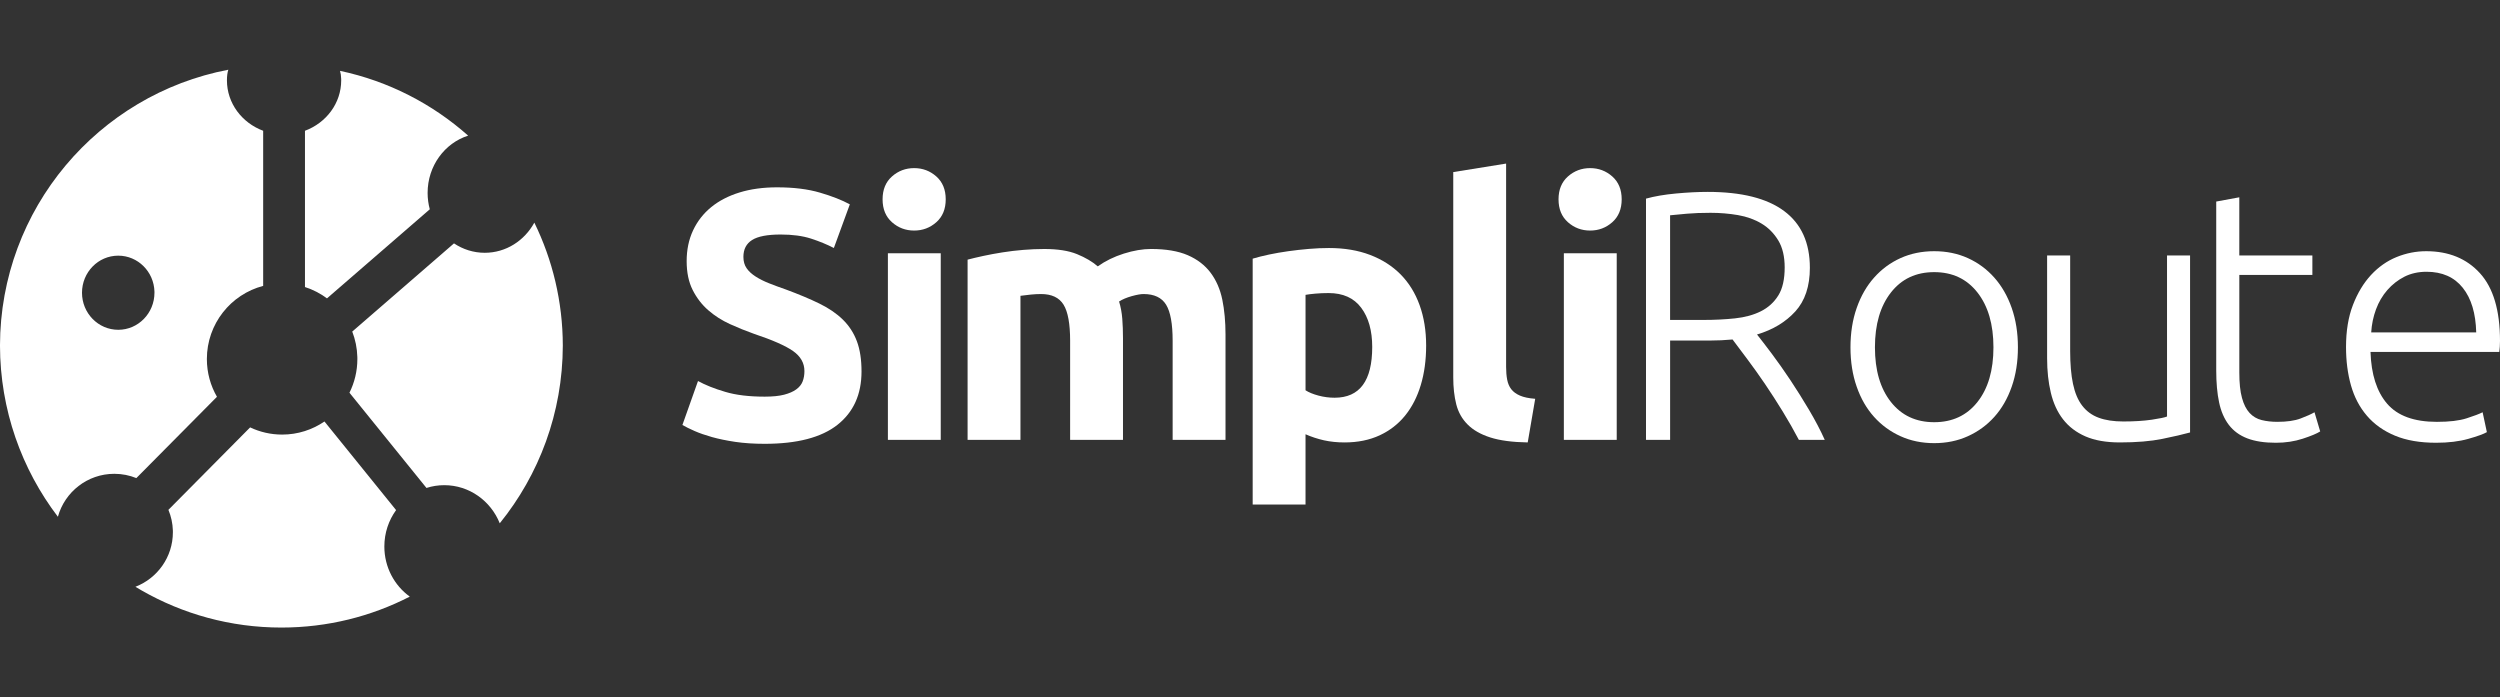 <?xml version="1.0" encoding="utf-8"?>
<!-- Generator: Adobe Illustrator 16.0.0, SVG Export Plug-In . SVG Version: 6.00 Build 0)  -->
<!DOCTYPE svg PUBLIC "-//W3C//DTD SVG 1.1//EN" "http://www.w3.org/Graphics/SVG/1.1/DTD/svg11.dtd">
<svg version="1.1" id="Layer_1" xmlns="http://www.w3.org/2000/svg" xmlns:xlink="http://www.w3.org/1999/xlink" x="0px" y="0px"
	 width="179.27px" height="50px" viewBox="160.683 70.396 179.27 50" enable-background="new 160.683 70.396 179.27 50"
	 xml:space="preserve">
<rect x="160.683" y="70.396" width="179.27" height="50" fill="#333333" stroke="none"/>
<g>
	<path fill="#FFFFFF" d="M215.519,98.839c0.56,0,1.021-0.045,1.386-0.139s0.657-0.221,0.878-0.383
		c0.22-0.16,0.373-0.352,0.457-0.572c0.085-0.219,0.127-0.467,0.127-0.738c0-0.576-0.271-1.055-0.814-1.438
		c-0.543-0.381-1.475-0.792-2.798-1.233c-0.577-0.205-1.154-0.438-1.73-0.7c-0.576-0.264-1.094-0.593-1.551-0.991
		c-0.458-0.398-0.832-0.883-1.119-1.451c-0.289-0.569-0.433-1.261-0.433-2.072c0-0.815,0.153-1.549,0.458-2.201
		c0.305-0.653,0.737-1.208,1.297-1.667c0.559-0.458,1.238-0.81,2.035-1.056c0.797-0.246,1.695-0.369,2.696-0.369
		c1.187,0,2.213,0.127,3.078,0.382c0.865,0.254,1.577,0.534,2.137,0.839l-1.145,3.13c-0.492-0.255-1.039-0.48-1.641-0.675
		c-0.602-0.194-1.327-0.292-2.175-0.292c-0.95,0-1.633,0.131-2.048,0.394c-0.416,0.263-0.623,0.666-0.623,1.209
		c0,0.321,0.077,0.592,0.229,0.812c0.153,0.223,0.369,0.42,0.648,0.598c0.28,0.18,0.602,0.34,0.966,0.485s0.767,0.293,1.208,0.446
		c0.916,0.34,1.713,0.673,2.391,1.004c0.679,0.332,1.242,0.716,1.692,1.157c0.449,0.442,0.784,0.959,1.005,1.553
		c0.221,0.592,0.331,1.313,0.331,2.161c0,1.646-0.577,2.922-1.73,3.83c-1.153,0.908-2.892,1.359-5.214,1.359
		c-0.78,0-1.484-0.047-2.111-0.139c-0.628-0.094-1.183-0.209-1.667-0.344c-0.483-0.137-0.899-0.281-1.246-0.434
		c-0.348-0.152-0.64-0.297-0.877-0.432l1.119-3.154c0.526,0.289,1.174,0.547,1.946,0.775
		C213.453,98.726,214.399,98.839,215.519,98.839z"/>
	<path fill="#FFFFFF" d="M228.499,84.69c0,0.696-0.225,1.242-0.674,1.641c-0.45,0.399-0.979,0.598-1.59,0.598
		s-1.141-0.199-1.59-0.598c-0.45-0.398-0.674-0.945-0.674-1.641c0-0.695,0.224-1.243,0.674-1.641
		c0.449-0.398,0.979-0.598,1.59-0.598s1.14,0.2,1.59,0.598C228.273,83.447,228.499,83.994,228.499,84.69z M228.142,101.938h-3.79
		V88.557h3.79V101.938z"/>
	<path fill="#FFFFFF" d="M237.42,94.84c0-1.223-0.157-2.086-0.471-2.595c-0.314-0.51-0.852-0.764-1.615-0.764
		c-0.238,0-0.484,0.014-0.738,0.039c-0.255,0.025-0.5,0.055-0.738,0.088v10.33h-3.791V89.015c0.322-0.086,0.699-0.174,1.133-0.268
		c0.432-0.093,0.89-0.178,1.373-0.254c0.484-0.077,0.979-0.136,1.488-0.178c0.509-0.042,1.009-0.064,1.501-0.064
		c0.966,0,1.751,0.123,2.353,0.369c0.602,0.246,1.098,0.539,1.488,0.876c0.543-0.388,1.166-0.693,1.87-0.916
		c0.704-0.22,1.352-0.33,1.946-0.33c1.068,0,1.946,0.148,2.633,0.444c0.687,0.298,1.234,0.717,1.641,1.26
		c0.407,0.543,0.687,1.188,0.84,1.934c0.152,0.747,0.229,1.576,0.229,2.492v7.557h-3.791V94.84c0-1.223-0.157-2.086-0.47-2.595
		c-0.314-0.51-0.853-0.764-1.616-0.764c-0.204,0-0.488,0.051-0.853,0.152c-0.365,0.104-0.666,0.23-0.902,0.383
		c0.119,0.39,0.195,0.8,0.229,1.233c0.034,0.432,0.051,0.896,0.051,1.388v7.301h-3.791L237.42,94.84L237.42,94.84z"/>
	<path fill="#FFFFFF" d="M262.949,95.177c0,1.035-0.128,1.977-0.382,2.822c-0.254,0.85-0.627,1.578-1.119,2.189
		c-0.491,0.609-1.102,1.084-1.831,1.424c-0.729,0.338-1.569,0.51-2.519,0.51c-0.525,0-1.018-0.051-1.475-0.152
		c-0.458-0.104-0.898-0.248-1.323-0.434v5.037h-3.79V88.944c0.34-0.102,0.729-0.2,1.169-0.294c0.443-0.093,0.904-0.173,1.388-0.241
		c0.483-0.067,0.976-0.123,1.475-0.165c0.501-0.042,0.98-0.063,1.438-0.063c1.103,0,2.086,0.165,2.951,0.495
		c0.865,0.331,1.594,0.797,2.188,1.398c0.595,0.604,1.049,1.336,1.361,2.202C262.792,93.141,262.949,94.108,262.949,95.177z
		 M259.082,95.278c0-1.169-0.263-2.108-0.788-2.81c-0.525-0.706-1.306-1.057-2.341-1.057c-0.34,0-0.653,0.014-0.94,0.04
		c-0.288,0.025-0.526,0.055-0.713,0.088v6.844c0.238,0.152,0.547,0.279,0.93,0.381c0.38,0.102,0.766,0.152,1.156,0.152
		C258.184,98.915,259.082,97.704,259.082,95.278z"/>
	<path fill="#FFFFFF" d="M270.233,102.122c-1.102-0.018-1.996-0.137-2.683-0.357s-1.229-0.529-1.626-0.928
		c-0.4-0.398-0.672-0.883-0.816-1.449c-0.144-0.57-0.215-1.209-0.215-1.922V82.736l3.79-0.61v14.576c0,0.34,0.025,0.646,0.076,0.916
		c0.052,0.271,0.148,0.5,0.294,0.688c0.144,0.188,0.351,0.34,0.622,0.457c0.272,0.119,0.636,0.195,1.094,0.23L270.233,102.122z"/>
	<path fill="#FFFFFF" d="M276.971,84.69c0,0.696-0.225,1.242-0.674,1.641c-0.45,0.399-0.979,0.598-1.591,0.598
		c-0.609,0-1.14-0.199-1.59-0.598c-0.449-0.398-0.674-0.945-0.674-1.641c0-0.695,0.226-1.243,0.674-1.641
		c0.45-0.398,0.98-0.598,1.59-0.598c0.611,0,1.141,0.2,1.591,0.598C276.746,83.447,276.971,83.994,276.971,84.69z M276.615,101.938
		h-3.791V88.557h3.791V101.938z"/>
	<path fill="#FFFFFF" d="M290.465,89.6c0,1.323-0.349,2.366-1.044,3.13c-0.695,0.761-1.61,1.314-2.746,1.652
		c0.271,0.34,0.622,0.797,1.056,1.374c0.433,0.578,0.877,1.209,1.335,1.895c0.458,0.688,0.906,1.406,1.348,2.15
		c0.441,0.748,0.815,1.459,1.12,2.139h-1.857c-0.356-0.68-0.742-1.357-1.157-2.035c-0.416-0.68-0.84-1.336-1.271-1.973
		c-0.433-0.637-0.854-1.225-1.26-1.768s-0.763-1.018-1.067-1.424c-0.543,0.05-1.085,0.076-1.628,0.076h-2.85v7.124h-1.729v-17.3
		c0.61-0.169,1.326-0.292,2.149-0.368c0.822-0.076,1.582-0.115,2.277-0.115c2.425,0,4.252,0.458,5.48,1.374
		C289.85,86.445,290.465,87.802,290.465,89.6z M283.343,85.656c-0.646,0-1.209,0.022-1.691,0.064
		c-0.484,0.042-0.887,0.081-1.21,0.114v7.504h2.393c0.797,0,1.552-0.037,2.263-0.113c0.713-0.076,1.332-0.246,1.856-0.509
		c0.526-0.264,0.941-0.641,1.248-1.133c0.306-0.49,0.457-1.161,0.457-2.01c0-0.779-0.151-1.424-0.457-1.933
		c-0.307-0.508-0.704-0.911-1.196-1.208c-0.491-0.297-1.056-0.5-1.691-0.611C284.678,85.711,284.02,85.656,283.343,85.656z"/>
	<path fill="#FFFFFF" d="M305.384,95.303c0,1.034-0.147,1.975-0.445,2.823c-0.297,0.85-0.712,1.57-1.246,2.164
		s-1.167,1.055-1.896,1.385c-0.728,0.332-1.535,0.498-2.416,0.498c-0.882,0-1.688-0.166-2.417-0.498
		c-0.729-0.33-1.36-0.791-1.895-1.385c-0.535-0.594-0.95-1.314-1.246-2.164c-0.298-0.848-0.446-1.789-0.446-2.823
		c0-1.035,0.148-1.977,0.446-2.824c0.296-0.848,0.711-1.573,1.246-2.174c0.534-0.602,1.165-1.07,1.895-1.4
		c0.729-0.33,1.535-0.496,2.417-0.496c0.881,0,1.688,0.166,2.416,0.496c0.729,0.331,1.361,0.798,1.896,1.4
		c0.534,0.602,0.949,1.327,1.246,2.174C305.236,93.326,305.384,94.268,305.384,95.303z M303.629,95.303
		c0-1.645-0.382-2.955-1.145-3.93c-0.764-0.977-1.798-1.463-3.104-1.463c-1.307,0-2.341,0.487-3.104,1.463
		c-0.763,0.975-1.145,2.285-1.145,3.93s0.382,2.952,1.145,3.917c0.764,0.969,1.798,1.451,3.104,1.451
		c1.306,0,2.34-0.482,3.104-1.451C303.247,98.255,303.629,96.948,303.629,95.303z"/>
	<path fill="#FFFFFF" d="M317.729,101.407c-0.492,0.137-1.153,0.289-1.984,0.459s-1.848,0.256-3.053,0.256
		c-0.983,0-1.807-0.145-2.468-0.434c-0.66-0.289-1.195-0.695-1.602-1.221c-0.408-0.525-0.7-1.162-0.878-1.908
		c-0.179-0.746-0.267-1.568-0.267-2.467v-7.379h1.653v6.844c0,0.934,0.066,1.721,0.203,2.365c0.136,0.645,0.355,1.166,0.661,1.564
		s0.7,0.688,1.184,0.865c0.483,0.18,1.072,0.268,1.769,0.268c0.778,0,1.458-0.043,2.035-0.127c0.575-0.086,0.941-0.162,1.094-0.23
		V88.714h1.652V101.407L317.729,101.407z"/>
	<path fill="#FFFFFF" d="M321.26,88.714h5.239v1.399h-5.239v6.997c0,0.746,0.062,1.352,0.191,1.818
		c0.126,0.467,0.309,0.826,0.545,1.08c0.238,0.256,0.526,0.426,0.866,0.51s0.712,0.127,1.119,0.127c0.694,0,1.255-0.08,1.678-0.242
		c0.424-0.16,0.757-0.309,0.992-0.445l0.408,1.375c-0.238,0.152-0.653,0.326-1.246,0.52c-0.595,0.195-1.24,0.293-1.934,0.293
		c-0.814,0-1.498-0.105-2.049-0.316s-0.992-0.535-1.322-0.967c-0.331-0.434-0.564-0.971-0.699-1.615
		c-0.136-0.645-0.205-1.408-0.205-2.289v-12.11l1.655-0.305V88.714z"/>
	<path fill="#FFFFFF" d="M328.912,95.278c0-1.152,0.165-2.159,0.496-3.014c0.33-0.857,0.763-1.574,1.297-2.151
		c0.535-0.576,1.146-1.005,1.832-1.285c0.687-0.279,1.395-0.419,2.125-0.419c1.609,0,2.896,0.525,3.853,1.577
		c0.958,1.052,1.438,2.671,1.438,4.858c0,0.137-0.005,0.272-0.014,0.409c-0.008,0.136-0.021,0.262-0.037,0.381h-9.234
		c0.051,1.611,0.449,2.85,1.195,3.715s1.934,1.297,3.562,1.297c0.898,0,1.609-0.084,2.137-0.254c0.525-0.17,0.906-0.312,1.145-0.434
		l0.305,1.426c-0.237,0.137-0.682,0.297-1.335,0.482s-1.421,0.279-2.303,0.279c-1.152,0-2.136-0.168-2.951-0.508
		c-0.813-0.338-1.483-0.812-2.009-1.424c-0.526-0.611-0.908-1.338-1.146-2.176C329.03,97.198,328.912,96.28,328.912,95.278z
		 M338.248,94.235c-0.034-1.374-0.356-2.442-0.967-3.205c-0.61-0.764-1.476-1.146-2.595-1.146c-0.594,0-1.123,0.119-1.59,0.355
		c-0.467,0.239-0.874,0.557-1.222,0.956c-0.347,0.398-0.618,0.859-0.813,1.385c-0.195,0.526-0.309,1.077-0.344,1.654H338.248z"/>
</g>
<g>
	<g>
		<g>
			<path fill="#FFFFFF" d="M185.15,76.158c0,1.644-1.077,3.048-2.598,3.615v11.206c0.574,0.184,1.105,0.459,1.578,0.812l7.372-6.388
				c-0.101-0.373-0.156-0.766-0.156-1.173c0-1.938,1.225-3.574,2.907-4.108c-2.563-2.276-5.709-3.908-9.188-4.646
				c0.048,0.164,0.077,0.353,0.083,0.574L185.15,76.158z"/>
		</g>
	</g>
	<g>
		<g>
			<path fill="#FFFFFF" d="M195.443,88.523c-0.812,0-1.567-0.249-2.205-0.675l-7.296,6.324c0.219,0.566,0.347,1.177,0.365,1.816
				l0.002,0.152c0,0.869-0.205,1.689-0.567,2.418l5.522,6.828c0.404-0.129,0.833-0.199,1.277-0.199c1.794,0,3.336,1.129,3.978,2.734
				c2.818-3.479,4.512-7.914,4.522-12.746c-0.006-3.162-0.74-6.152-2.042-8.815C198.293,87.653,196.966,88.523,195.443,88.523z"/>
		</g>
	</g>
	<g>
		<g>
			<path fill="#FFFFFF" d="M188.244,109.585c0-0.979,0.313-1.881,0.842-2.611l-5.137-6.354c-0.865,0.592-1.91,0.939-3.035,0.939
				c-0.82,0-1.599-0.186-2.295-0.516l-5.86,5.912c0.192,0.461,0.305,0.963,0.32,1.49l0.001,0.117c0,1.781-1.114,3.303-2.685,3.91
				c0.029,0.018,0.059,0.035,0.088,0.053c0.105,0.062,0.211,0.127,0.317,0.188c0.01,0.006,0.021,0.012,0.03,0.018
				c2.956,1.695,6.38,2.666,10.031,2.666c3.317,0,6.446-0.801,9.207-2.219C188.965,112.384,188.244,111.071,188.244,109.585z"/>
		</g>
	</g>
	<g>
		<g>
			<path fill="#FFFFFF" d="M168.882,104.372c0.558,0,1.09,0.109,1.578,0.307l5.78-5.83c-0.459-0.797-0.723-1.721-0.723-2.707
				c0-2.522,1.715-4.639,4.037-5.245V79.773c-1.521-0.567-2.598-1.972-2.598-3.616c0-0.307,0.034-0.557,0.099-0.761
				c-9.313,1.778-16.354,9.954-16.373,19.78c0.01,4.617,1.557,8.871,4.153,12.277C165.323,105.677,166.95,104.372,168.882,104.372z
				 M169.161,88.729c1.406-0.001,2.559,1.143,2.598,2.583l0,0.074c0,1.467-1.162,2.659-2.597,2.659c-1.435,0-2.599-1.19-2.599-2.657
				C166.564,89.918,167.726,88.729,169.161,88.729z"/>
		</g>
	</g>
</g>
</svg>
